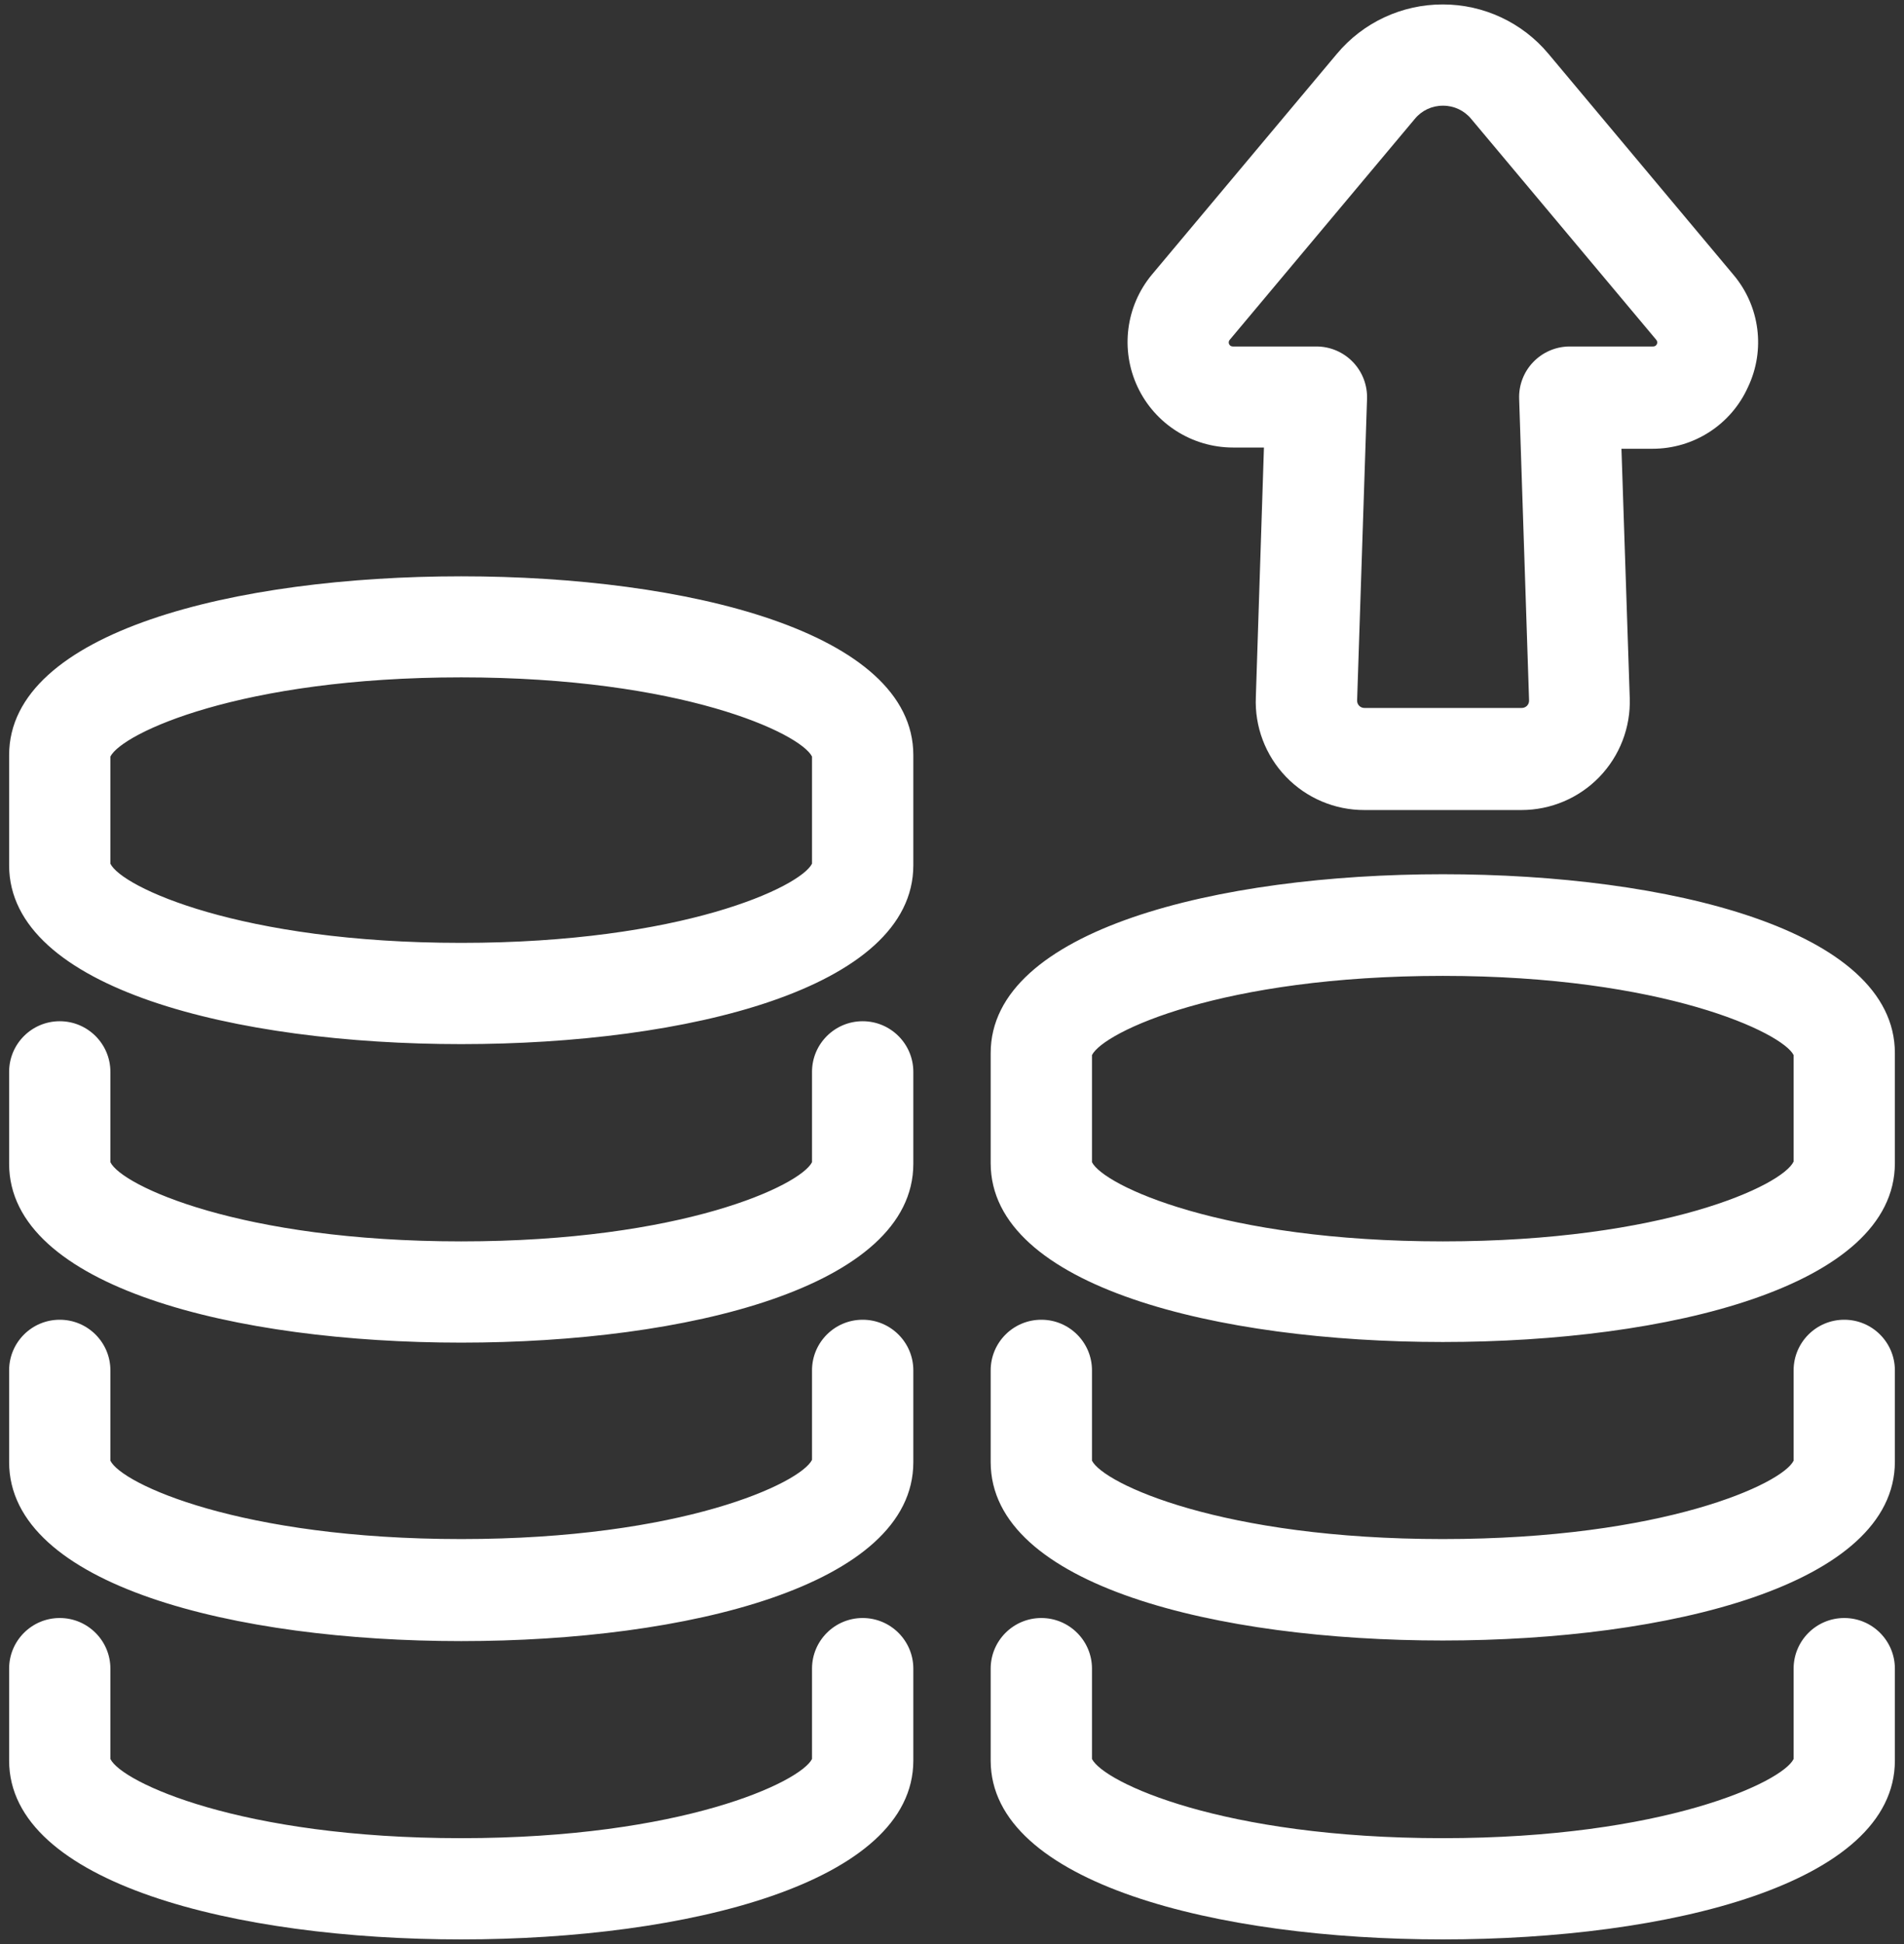 <?xml version="1.0" encoding="UTF-8"?>
<svg width="48px" height="49px" viewBox="0 0 48 49" version="1.1" xmlns="http://www.w3.org/2000/svg"
     xmlns:xlink="http://www.w3.org/1999/xlink">
    <rect x="0" y="0" width="48" height="49" fill="#333333" stroke="none"/>
    <!-- Generator: Sketch 42 (36781) - http://www.bohemiancoding.com/sketch -->
    <title>sprite-delivery-4</title>
    <desc>Created with Sketch.</desc>
    <defs></defs>
    <g id="Symbols" stroke="none" stroke-width="1" fill="none" fill-rule="evenodd">
        <g id="sprite-delivery-4" fill-rule="nonzero" fill="#FFFFFF">
            <path d="M23.025,19.033 C23.025,15.92 17.3,14.526 11.627,14.526 C5.954,14.526 0.23,15.915 0.23,19.033 L0.23,21.81 C0.23,24.924 5.954,26.317 11.627,26.317 C17.3,26.317 23.025,24.924 23.025,21.81 L23.025,19.033 Z M20.471,21.769 C20.175,22.356 17.193,23.765 11.627,23.765 C6.061,23.765 3.064,22.356 2.783,21.769 L2.783,19.069 C3.079,18.482 6.061,17.073 11.627,17.073 C17.193,17.073 20.175,18.482 20.471,19.069 L20.471,21.769 Z M23.025,29.334 C23.025,32.447 17.3,33.841 11.627,33.841 C5.954,33.841 0.23,32.447 0.23,29.334 L0.23,27.016 C0.23,26.312 0.801,25.74 1.506,25.74 C2.211,25.74 2.783,26.312 2.783,27.016 L2.783,29.293 C3.064,29.88 6.056,31.289 11.627,31.289 C17.198,31.289 20.175,29.88 20.471,29.293 L20.471,27.016 C20.471,26.312 21.043,25.74 21.748,25.74 C22.453,25.74 23.025,26.312 23.025,27.016 L23.025,29.334 Z M23.025,36.857 C23.025,39.971 17.3,41.364 11.627,41.364 C5.954,41.364 0.23,39.971 0.23,36.852 L0.23,34.54 C0.23,33.835 0.801,33.264 1.506,33.264 C2.211,33.264 2.783,33.835 2.783,34.54 L2.783,36.816 C3.064,37.398 6.056,38.792 11.627,38.792 C17.198,38.792 20.175,37.383 20.471,36.796 L20.471,34.54 C20.471,33.835 21.043,33.264 21.748,33.264 C22.453,33.264 23.025,33.835 23.025,34.54 L23.025,36.857 Z M47.77,26.542 C47.77,23.428 42.046,22.035 36.373,22.035 C30.7,22.035 24.975,23.438 24.975,26.542 L24.975,29.318 C24.975,32.432 30.7,33.825 36.373,33.825 C42.046,33.825 47.77,32.432 47.77,29.318 L47.77,26.542 Z M45.217,29.277 C44.936,29.88 41.944,31.289 36.373,31.289 C30.802,31.289 27.825,29.88 27.529,29.293 L27.529,26.593 C27.825,26.006 30.807,24.597 36.373,24.597 C41.939,24.597 44.936,26.031 45.217,26.593 L45.217,29.277 Z M47.77,36.842 C47.77,39.955 42.046,41.349 36.373,41.349 C30.7,41.349 24.975,39.971 24.975,36.852 L24.975,34.54 C24.975,33.835 25.547,33.264 26.252,33.264 C26.957,33.264 27.529,33.835 27.529,34.54 L27.529,36.816 C27.825,37.398 30.807,38.792 36.373,38.792 C41.939,38.792 44.936,37.398 45.217,36.816 L45.217,34.54 C45.217,33.835 45.789,33.264 46.494,33.264 C47.199,33.264 47.77,33.835 47.77,34.54 L47.77,36.842 Z M27.529,42.058 L27.529,44.335 C27.825,44.922 30.807,46.331 36.373,46.331 C41.939,46.331 44.936,44.917 45.217,44.335 L45.217,42.058 C45.217,41.354 45.789,40.782 46.494,40.782 C47.199,40.782 47.77,41.354 47.77,42.058 L47.77,44.376 C47.77,47.489 42.046,48.883 36.373,48.883 C30.7,48.883 24.975,47.469 24.975,44.376 L24.975,42.058 C24.975,41.354 25.547,40.782 26.252,40.782 C26.957,40.782 27.529,41.354 27.529,42.058 Z M11.627,48.883 C5.954,48.883 0.23,47.469 0.23,44.376 L0.23,42.058 C0.23,41.354 0.801,40.782 1.506,40.782 C2.211,40.782 2.783,41.354 2.783,42.058 L2.783,44.335 C3.064,44.917 6.056,46.331 11.627,46.331 C17.198,46.331 20.175,44.917 20.471,44.335 L20.471,42.058 C20.471,41.354 21.043,40.782 21.748,40.782 C22.453,40.782 23.025,41.354 23.025,42.058 L23.025,44.376 C23.025,47.469 17.3,48.883 11.627,48.883 Z M44.068,9.754 C44.511,8.821 44.367,7.715 43.7,6.926 L43.7,6.926 L39.038,1.358 C38.379,0.568 37.402,0.111 36.373,0.112 L36.373,0.112 C35.342,0.11 34.363,0.566 33.702,1.358 L29.04,6.921 C28.381,7.714 28.24,8.816 28.677,9.749 C29.114,10.682 30.052,11.279 31.083,11.28 L31.864,11.28 L31.66,17.569 C31.627,18.314 31.902,19.04 32.419,19.578 C32.936,20.116 33.65,20.419 34.397,20.417 L38.354,20.417 C39.095,20.417 39.804,20.117 40.319,19.585 C40.834,19.052 41.111,18.334 41.086,17.594 L40.877,11.311 L41.658,11.311 C42.698,11.313 43.643,10.703 44.068,9.754 Z M39.559,8.733 C39.215,8.737 38.887,8.88 38.65,9.129 C38.412,9.377 38.285,9.712 38.298,10.055 L38.548,17.655 C38.549,17.705 38.531,17.753 38.496,17.789 C38.461,17.824 38.414,17.844 38.364,17.844 L34.397,17.844 C34.347,17.844 34.299,17.824 34.265,17.789 C34.23,17.753 34.211,17.705 34.213,17.655 L34.463,10.055 C34.475,9.71 34.347,9.374 34.107,9.125 C33.868,8.876 33.537,8.734 33.191,8.733 L31.088,8.733 C31.045,8.737 31.004,8.714 30.986,8.675 C30.968,8.636 30.976,8.59 31.006,8.56 L35.668,2.996 C35.842,2.784 36.103,2.662 36.378,2.664 L36.378,2.664 C36.652,2.662 36.913,2.784 37.088,2.996 L41.75,8.56 C41.78,8.59 41.788,8.636 41.77,8.675 C41.751,8.714 41.711,8.737 41.668,8.733 L39.559,8.733 Z"
                  id="Shape"></path>
        </g>
    </g>
</svg>